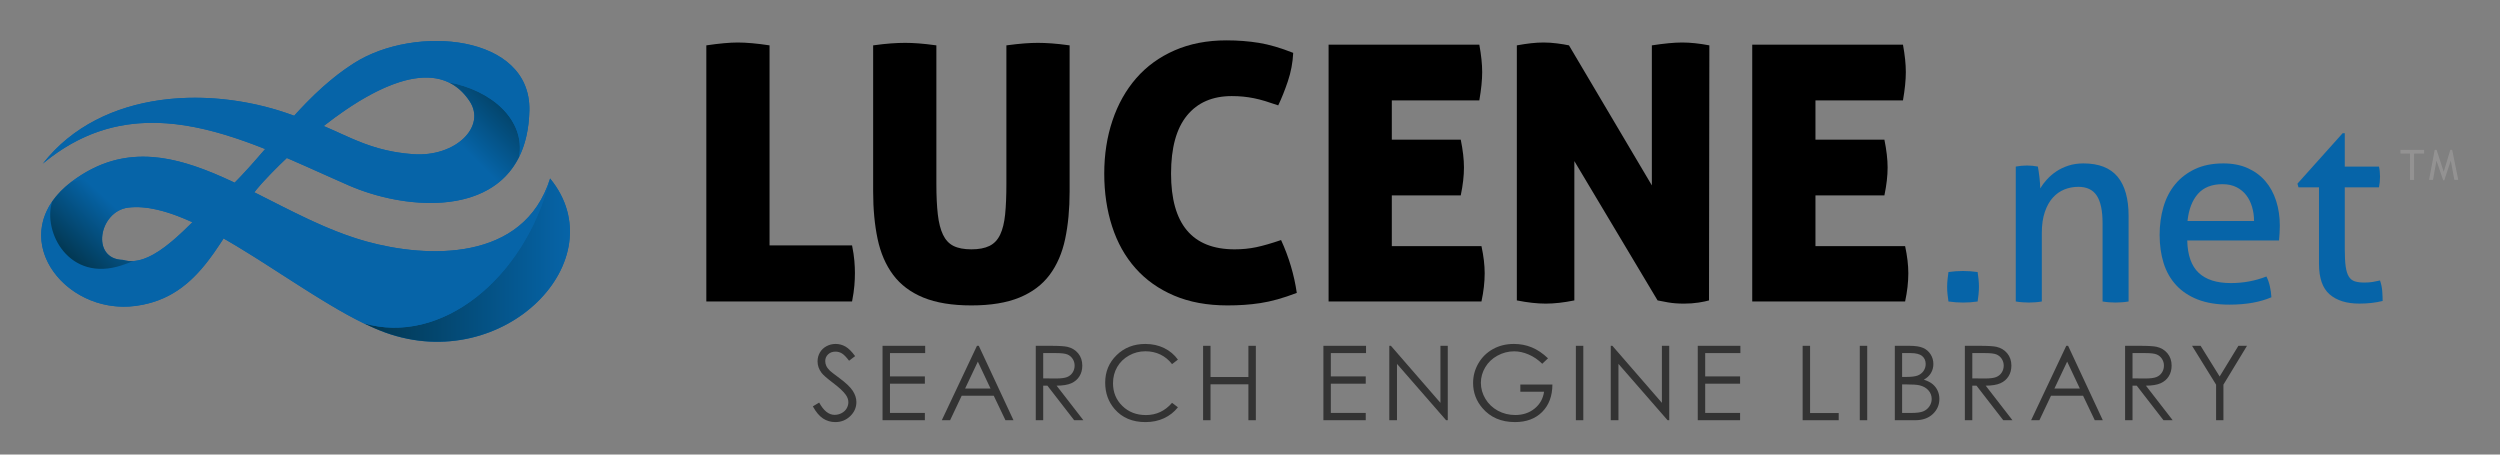 <?xml version="1.0" ?>
<!--
 Licensed to the Apache Software Foundation (ASF) under one
 or more contributor license agreements.  See the NOTICE file
 distributed with this work for additional information
 regarding copyright ownership.  The ASF licenses this file
 to you under the Apache License, Version 2.0 (the
 "License"); you may not use this file except in compliance
 with the License.  You may obtain a copy of the License at
   http://www.apache.org/licenses/LICENSE-2.0
 Unless required by applicable law or agreed to in writing,
 software distributed under the License is distributed on an
 "AS IS" BASIS, WITHOUT WARRANTIES OR CONDITIONS OF ANY
 KIND, either express or implied.  See the License for the
 specific language governing permissions and limitations
 under the License.
-->
<!-- Generator: Adobe Illustrator 15.0.0, SVG Export Plug-In . SVG Version: 6.00 Build 0)  -->
<svg xmlns="http://www.w3.org/2000/svg"  viewBox="0 0 440 80">
	<rect x="0" y="0" width="440" height="80" fill="#808080" stroke="none"/>
	<g>
		<path fill="#0664A8" d="M 342.927,53.062 C 342.864,52.63 342.811,52.206 342.765,51.79 C 342.719,51.373 342.696,50.949 342.696,50.517 C 342.696,50.085 342.719,49.646 342.765,49.198 C 342.811,48.752 342.865,48.311 342.927,47.879 C 343.359,47.818 343.783,47.772 344.199,47.74 C 344.616,47.71 345.04,47.694 345.472,47.694 C 345.904,47.694 346.335,47.71 346.768,47.74 C 347.2,47.771 347.631,47.818 348.064,47.879 C 348.126,48.312 348.179,48.743 348.226,49.176 C 348.272,49.608 348.295,50.04 348.295,50.472 C 348.295,50.905 348.272,51.336 348.226,51.768 C 348.179,52.201 348.125,52.632 348.064,53.064 C 347.631,53.126 347.208,53.171 346.792,53.203 C 346.375,53.233 345.95,53.25 345.519,53.25 C 345.086,53.25 344.655,53.233 344.223,53.203 C 343.79,53.169 343.358,53.123 342.927,53.062"/>
		<path fill="#0664A8" d="M 354.776,29.316 C 355.115,29.254 355.447,29.209 355.771,29.177 C 356.095,29.147 356.426,29.131 356.766,29.131 C 357.105,29.131 357.421,29.147 357.715,29.177 C 358.007,29.208 358.323,29.254 358.663,29.316 C 358.756,29.779 358.849,30.404 358.941,31.191 C 359.033,31.977 359.08,32.633 359.08,33.158 C 359.388,32.634 359.781,32.109 360.26,31.585 C 360.739,31.061 361.286,30.59 361.904,30.173 C 362.522,29.756 363.23,29.417 364.033,29.154 C 364.836,28.892 365.715,28.76 366.672,28.76 C 369.387,28.76 371.393,29.54 372.69,31.098 C 373.986,32.657 374.633,34.963 374.633,38.018 L 374.633,53.061 C 374.293,53.123 373.908,53.168 373.476,53.2 C 373.044,53.23 372.659,53.247 372.319,53.247 C 371.979,53.247 371.602,53.23 371.185,53.2 C 370.769,53.169 370.39,53.123 370.051,53.061 L 370.051,39.269 C 370.051,37.078 369.711,35.466 369.032,34.432 C 368.353,33.398 367.273,32.881 365.792,32.881 C 364.928,32.881 364.11,33.035 363.339,33.344 C 362.568,33.653 361.889,34.13 361.303,34.779 C 360.716,35.427 360.245,36.268 359.891,37.301 C 359.537,38.335 359.359,39.577 359.359,41.028 L 359.359,53.062 C 359.019,53.124 358.641,53.169 358.225,53.201 C 357.808,53.231 357.43,53.248 357.091,53.248 C 356.751,53.248 356.365,53.231 355.934,53.201 C 355.501,53.17 355.116,53.124 354.777,53.062 L 354.777,29.316 L 354.776,29.316"/>
		<path fill="#0664A8" d="M 384.954,42.323 C 385.016,44.915 385.686,46.812 386.968,48.016 C 388.248,49.219 390.139,49.821 392.638,49.821 C 394.828,49.821 396.911,49.435 398.887,48.664 C 399.133,49.127 399.334,49.69 399.489,50.353 C 399.643,51.017 399.736,51.672 399.766,52.321 C 398.748,52.754 397.629,53.077 396.411,53.293 C 395.191,53.509 393.843,53.617 392.361,53.617 C 390.201,53.617 388.349,53.316 386.806,52.715 C 385.263,52.112 383.99,51.265 382.988,50.169 C 381.985,49.073 381.252,47.777 380.789,46.28 C 380.326,44.784 380.095,43.14 380.095,41.35 C 380.095,39.591 380.319,37.949 380.767,36.421 C 381.213,34.893 381.901,33.567 382.827,32.44 C 383.753,31.314 384.917,30.419 386.321,29.755 C 387.725,29.092 389.384,28.76 391.298,28.76 C 392.933,28.76 394.367,29.038 395.603,29.593 C 396.836,30.149 397.871,30.912 398.704,31.885 C 399.537,32.857 400.17,34.014 400.602,35.356 C 401.034,36.699 401.249,38.157 401.249,39.731 C 401.249,40.163 401.233,40.618 401.203,41.096 C 401.172,41.575 401.14,41.983 401.11,42.323 L 384.954,42.323 L 384.954,42.323 M 396.711,38.897 C 396.711,38.034 396.596,37.208 396.364,36.421 C 396.133,35.634 395.793,34.947 395.345,34.36 C 394.898,33.775 394.326,33.303 393.632,32.949 C 392.938,32.595 392.112,32.417 391.155,32.417 C 389.273,32.417 387.83,32.988 386.828,34.129 C 385.825,35.272 385.215,36.86 385.0,38.897 L 396.711,38.897 L 396.711,38.897"/>
		<path fill="#0664A8" d="M 408.144,32.973 L 404.534,32.973 L 404.349,32.326 L 412.31,23.439 L 412.68,23.439 L 412.68,29.317 L 418.698,29.317 C 418.821,29.842 418.884,30.428 418.884,31.076 C 418.884,31.416 418.867,31.74 418.837,32.049 C 418.806,32.358 418.76,32.666 418.698,32.974 L 412.68,32.974 L 412.68,43.806 C 412.68,45.102 412.734,46.136 412.842,46.907 C 412.95,47.678 413.135,48.272 413.398,48.689 C 413.66,49.106 414.015,49.383 414.462,49.522 C 414.909,49.661 415.473,49.73 416.151,49.73 C 416.675,49.73 417.17,49.692 417.632,49.615 C 418.094,49.538 418.511,49.453 418.882,49.36 C 419.097,49.978 419.229,50.61 419.275,51.257 C 419.322,51.905 419.345,52.477 419.345,52.97 C 418.727,53.124 418.079,53.24 417.401,53.318 C 416.721,53.394 415.997,53.433 415.225,53.433 C 413.003,53.433 411.268,52.894 410.018,51.813 C 408.768,50.734 408.143,48.944 408.143,46.444 L 408.143,32.973 L 408.144,32.973"/>
	</g>
	<g>
		<g>
			<path d="M 124.313,7.984 C 125.444,7.817 126.471,7.691 127.393,7.607 C 128.315,7.523 129.132,7.481 129.845,7.481 C 130.599,7.481 131.449,7.523 132.391,7.607 C 133.334,7.691 134.35,7.817 135.441,7.984 L 135.441,43.191 L 149.963,43.191 C 150.172,44.239 150.309,45.15 150.371,45.925 C 150.434,46.701 150.466,47.403 150.466,48.031 C 150.466,48.744 150.435,49.488 150.371,50.262 C 150.308,51.038 150.172,51.97 149.963,53.06 L 124.313,53.06 L 124.313,7.984 L 124.313,7.984"/>
			<path d="M 170.963,53.753 C 167.568,53.753 164.749,53.291 162.507,52.37 C 160.265,51.448 158.493,50.117 157.194,48.378 C 155.895,46.639 154.983,44.533 154.46,42.06 C 153.936,39.587 153.674,36.8 153.674,33.699 L 153.674,7.984 C 154.889,7.817 155.938,7.701 156.818,7.638 C 157.698,7.575 158.536,7.543 159.333,7.543 C 160.045,7.543 160.831,7.575 161.69,7.638 C 162.549,7.701 163.586,7.817 164.802,7.984 L 164.802,32.378 C 164.802,34.474 164.886,36.255 165.054,37.722 C 165.221,39.19 165.525,40.384 165.965,41.305 C 166.405,42.228 167.023,42.888 167.819,43.285 C 168.615,43.684 169.663,43.883 170.963,43.883 C 172.262,43.883 173.32,43.685 174.138,43.285 C 174.955,42.888 175.584,42.227 176.025,41.305 C 176.464,40.384 176.757,39.19 176.905,37.722 C 177.051,36.255 177.125,34.474 177.125,32.378 L 177.125,7.984 C 178.383,7.817 179.44,7.701 180.3,7.638 C 181.158,7.575 181.945,7.543 182.657,7.543 C 183.412,7.543 184.229,7.575 185.109,7.638 C 185.989,7.701 187.037,7.817 188.253,7.984 L 188.253,33.698 C 188.253,36.8 187.99,39.587 187.467,42.059 C 186.943,44.533 186.031,46.638 184.733,48.377 C 183.433,50.116 181.662,51.447 179.42,52.369 C 177.176,53.291 174.358,53.753 170.963,53.753"/>
			<path d="M 206.105,30.555 C 206.105,39.441 209.835,43.883 217.295,43.883 C 218.637,43.883 219.904,43.757 221.099,43.506 C 222.294,43.254 223.749,42.836 225.469,42.248 C 226.852,45.266 227.773,48.368 228.235,51.553 C 227.019,52.015 225.887,52.392 224.84,52.685 C 223.792,52.978 222.785,53.198 221.822,53.345 C 220.857,53.491 219.904,53.596 218.961,53.659 C 218.019,53.722 217.044,53.753 216.038,53.753 C 212.475,53.753 209.343,53.177 206.639,52.024 C 203.936,50.872 201.673,49.268 199.85,47.214 C 198.027,45.161 196.653,42.709 195.732,39.859 C 194.809,37.008 194.348,33.908 194.348,30.554 C 194.348,27.201 194.829,24.089 195.794,21.218 C 196.758,18.347 198.151,15.864 199.975,13.768 C 201.799,11.672 204.051,10.038 206.734,8.864 C 209.416,7.691 212.455,7.104 215.85,7.104 C 217.862,7.104 219.768,7.251 221.571,7.543 C 223.373,7.837 225.384,8.424 227.606,9.304 C 227.522,11.023 227.208,12.689 226.664,14.302 C 226.119,15.916 225.553,17.33 224.967,18.545 C 224.128,18.253 223.363,18.001 222.672,17.791 C 221.981,17.582 221.32,17.414 220.692,17.288 C 220.064,17.162 219.434,17.068 218.806,17.005 C 218.177,16.942 217.506,16.911 216.793,16.911 C 213.398,16.911 210.768,18.054 208.903,20.337 C 207.038,22.623 206.105,26.027 206.105,30.555"/>
			<path d="M 257.658,29.485 C 257.658,30.953 257.47,32.588 257.093,34.389 L 244.959,34.389 L 244.959,43.316 L 260.738,43.316 C 261.116,45.077 261.304,46.67 261.304,48.094 C 261.304,49.645 261.116,51.3 260.738,53.061 L 233.831,53.061 L 233.831,7.858 L 260.361,7.858 C 260.528,8.781 260.654,9.64 260.738,10.436 C 260.822,11.233 260.864,11.987 260.864,12.699 C 260.864,14.083 260.696,15.739 260.361,17.666 L 244.959,17.666 L 244.959,24.582 L 257.093,24.582 C 257.47,26.427 257.658,28.062 257.658,29.485"/>
			<path d="M 266.962,7.984 C 267.883,7.817 268.722,7.691 269.477,7.607 C 270.231,7.523 270.964,7.481 271.677,7.481 C 272.432,7.481 273.217,7.534 274.034,7.638 C 274.851,7.743 275.553,7.858 276.14,7.984 L 290.726,32.629 L 290.726,7.984 C 291.815,7.817 292.8,7.691 293.68,7.607 C 294.561,7.523 295.356,7.481 296.07,7.481 C 296.782,7.481 297.537,7.523 298.333,7.607 C 299.129,7.691 299.968,7.817 300.848,7.984 L 300.785,52.873 C 300.366,52.999 299.758,53.124 298.962,53.25 C 298.165,53.376 297.306,53.438 296.385,53.438 C 295.336,53.438 294.394,53.365 293.556,53.218 C 292.717,53.071 292.11,52.956 291.733,52.872 L 277.085,28.352 L 277.085,52.872 C 275.239,53.249 273.564,53.437 272.055,53.437 C 270.546,53.437 268.849,53.249 266.963,52.872 L 266.963,7.984 L 266.962,7.984"/>
			<path d="M 332.22,29.485 C 332.22,30.953 332.032,32.588 331.655,34.389 L 319.521,34.389 L 319.521,43.316 L 335.3,43.316 C 335.678,45.077 335.866,46.67 335.866,48.094 C 335.866,49.645 335.678,51.3 335.3,53.061 L 308.393,53.061 L 308.393,7.858 L 334.923,7.858 C 335.09,8.781 335.216,9.64 335.3,10.436 C 335.384,11.233 335.426,11.987 335.426,12.699 C 335.426,14.083 335.258,15.739 334.923,17.666 L 319.521,17.666 L 319.521,24.582 L 331.655,24.582 C 332.031,26.427 332.22,28.062 332.22,29.485"/>
		</g>
	</g>
	<g opacity="0.6">
		<g>
			<path d="M 143.061,71.519 L 144.174,70.852 C 144.957,72.293 145.862,73.015 146.889,73.015 C 147.328,73.015 147.741,72.912 148.126,72.707 C 148.512,72.503 148.806,72.228 149.008,71.884 C 149.209,71.54 149.311,71.175 149.311,70.789 C 149.311,70.35 149.163,69.919 148.866,69.498 C 148.456,68.916 147.709,68.216 146.623,67.396 C 145.53,66.572 144.851,65.975 144.584,65.607 C 144.121,64.99 143.89,64.322 143.89,63.604 C 143.89,63.035 144.027,62.515 144.299,62.046 C 144.572,61.577 144.956,61.207 145.452,60.938 C 145.947,60.667 146.486,60.533 147.067,60.533 C 147.684,60.533 148.261,60.686 148.798,60.992 C 149.335,61.298 149.903,61.859 150.503,62.679 L 149.435,63.49 C 148.943,62.837 148.523,62.407 148.175,62.199 C 147.828,61.991 147.449,61.887 147.04,61.887 C 146.512,61.887 146.08,62.047 145.745,62.367 C 145.409,62.687 145.242,63.082 145.242,63.551 C 145.242,63.836 145.301,64.113 145.42,64.379 C 145.538,64.647 145.755,64.937 146.069,65.252 C 146.242,65.418 146.805,65.854 147.76,66.561 C 148.894,67.397 149.671,68.142 150.093,68.795 C 150.514,69.447 150.725,70.104 150.725,70.762 C 150.725,71.712 150.365,72.537 149.643,73.238 C 148.922,73.938 148.045,74.288 147.013,74.288 C 146.217,74.288 145.496,74.076 144.849,73.651 C 144.203,73.227 143.606,72.516 143.061,71.519"/>
			<path d="M 155.326,60.862 L 162.831,60.862 L 162.831,62.144 L 156.635,62.144 L 156.635,66.248 L 162.778,66.248 L 162.778,67.529 L 156.635,67.529 L 156.635,72.675 L 162.778,72.675 L 162.778,73.957 L 155.327,73.957 L 155.327,60.862 L 155.326,60.862"/>
			<path d="M 172.267,60.862 L 178.373,73.958 L 176.96,73.958 L 174.9,69.649 L 169.258,69.649 L 167.218,73.958 L 165.758,73.958 L 171.945,60.862 L 172.267,60.862 L 172.267,60.862 M 172.101,63.645 L 169.857,68.385 L 174.335,68.385 L 172.101,63.645"/>
			<path d="M 182.297,60.862 L 184.905,60.862 C 186.359,60.862 187.343,60.922 187.86,61.041 C 188.637,61.22 189.27,61.601 189.756,62.187 C 190.242,62.772 190.485,63.493 190.485,64.348 C 190.485,65.062 190.318,65.688 189.982,66.229 C 189.647,66.77 189.168,67.178 188.544,67.455 C 187.92,67.732 187.061,67.873 185.963,67.879 L 190.672,73.959 L 189.053,73.959 L 184.343,67.879 L 183.604,67.879 L 183.604,73.959 L 182.295,73.959 L 182.295,60.862 L 182.297,60.862 M 183.605,62.145 L 183.605,66.596 L 185.861,66.614 C 186.735,66.614 187.382,66.531 187.8,66.365 C 188.218,66.199 188.546,65.933 188.78,65.568 C 189.015,65.204 189.133,64.796 189.133,64.344 C 189.133,63.905 189.014,63.505 188.777,63.147 C 188.539,62.788 188.227,62.531 187.84,62.376 C 187.453,62.221 186.812,62.145 185.914,62.145 L 183.605,62.145"/>
			<path d="M 207.312,63.293 L 206.279,64.085 C 205.71,63.344 205.025,62.781 204.227,62.398 C 203.429,62.015 202.552,61.824 201.596,61.824 C 200.552,61.824 199.584,62.075 198.694,62.576 C 197.804,63.078 197.114,63.751 196.625,64.597 C 196.136,65.444 195.891,66.395 195.891,67.451 C 195.891,69.048 196.438,70.38 197.534,71.448 C 198.629,72.516 200.01,73.051 201.678,73.051 C 203.512,73.051 205.046,72.333 206.281,70.897 L 207.314,71.68 C 206.661,72.511 205.846,73.154 204.87,73.608 C 203.894,74.062 202.804,74.289 201.599,74.289 C 199.308,74.289 197.501,73.526 196.178,72.001 C 195.068,70.714 194.513,69.158 194.513,67.337 C 194.513,65.42 195.185,63.807 196.53,62.498 C 197.874,61.189 199.558,60.535 201.582,60.535 C 202.805,60.535 203.908,60.777 204.894,61.261 C 205.88,61.745 206.682,62.421 207.312,63.293"/>
			<path d="M 211.743,60.862 L 213.052,60.862 L 213.052,66.355 L 219.719,66.355 L 219.719,60.862 L 221.029,60.862 L 221.029,73.958 L 219.719,73.958 L 219.719,67.638 L 213.052,67.638 L 213.052,73.958 L 211.743,73.958 L 211.743,60.862"/>
			<path d="M 232.918,60.862 L 240.423,60.862 L 240.423,62.144 L 234.227,62.144 L 234.227,66.248 L 240.37,66.248 L 240.37,67.529 L 234.227,67.529 L 234.227,72.675 L 240.37,72.675 L 240.37,73.957 L 232.919,73.957 L 232.919,60.862 L 232.918,60.862"/>
			<path d="M 244.516,73.958 L 244.516,60.862 L 244.801,60.862 L 253.516,70.9 L 253.516,60.862 L 254.807,60.862 L 254.807,73.958 L 254.513,73.958 L 245.869,64.042 L 245.869,73.958 L 244.516,73.958"/>
			<path d="M 272.449,63.062 L 271.434,64.024 C 270.705,63.305 269.905,62.761 269.035,62.39 C 268.166,62.019 267.318,61.833 266.494,61.833 C 265.467,61.833 264.489,62.085 263.56,62.59 C 262.631,63.094 261.912,63.778 261.401,64.642 C 260.891,65.505 260.635,66.418 260.635,67.379 C 260.635,68.364 260.9,69.301 261.428,70.188 C 261.956,71.076 262.686,71.773 263.617,72.281 C 264.549,72.788 265.57,73.042 266.68,73.042 C 268.028,73.042 269.167,72.662 270.099,71.902 C 271.031,71.142 271.582,70.157 271.754,68.947 L 267.579,68.947 L 267.579,67.682 L 273.224,67.682 C 273.211,69.706 272.611,71.313 271.421,72.503 C 270.231,73.692 268.639,74.287 266.645,74.287 C 264.223,74.287 262.306,73.463 260.894,71.812 C 259.808,70.542 259.265,69.073 259.265,67.406 C 259.265,66.165 259.577,65.01 260.2,63.942 C 260.823,62.875 261.678,62.039 262.763,61.436 C 263.849,60.834 265.077,60.533 266.449,60.533 C 267.559,60.533 268.603,60.733 269.583,61.134 C 270.563,61.535 271.518,62.178 272.449,63.062"/>
			<path d="M 277.353,60.862 L 278.662,60.862 L 278.662,73.958 L 277.353,73.958 L 277.353,60.862"/>
			<path d="M 283.494,73.958 L 283.494,60.862 L 283.779,60.862 L 292.494,70.9 L 292.494,60.862 L 293.785,60.862 L 293.785,73.958 L 293.491,73.958 L 284.847,64.042 L 284.847,73.958 L 283.494,73.958"/>
			<path d="M 298.804,60.862 L 306.309,60.862 L 306.309,62.144 L 300.113,62.144 L 300.113,66.248 L 306.256,66.248 L 306.256,67.529 L 300.113,67.529 L 300.113,72.675 L 306.256,72.675 L 306.256,73.957 L 298.805,73.957 L 298.805,60.862 L 298.804,60.862"/>
			<path d="M 317.265,60.862 L 318.574,60.862 L 318.574,72.694 L 323.612,72.694 L 323.612,73.958 L 317.265,73.958 L 317.265,60.862 L 317.265,60.862"/>
			<path d="M 327.321,60.862 L 328.63,60.862 L 328.63,73.958 L 327.321,73.958 L 327.321,60.862"/>
			<path d="M 333.489,60.862 L 336.071,60.862 C 337.109,60.862 337.908,60.986 338.466,61.232 C 339.024,61.478 339.465,61.856 339.788,62.367 C 340.111,62.878 340.273,63.444 340.273,64.067 C 340.273,64.649 340.131,65.178 339.847,65.656 C 339.564,66.135 339.147,66.521 338.598,66.818 C 339.279,67.049 339.802,67.321 340.169,67.632 C 340.535,67.944 340.821,68.32 341.025,68.763 C 341.229,69.206 341.331,69.684 341.331,70.201 C 341.331,71.252 340.947,72.14 340.179,72.867 C 339.41,73.595 338.379,73.958 337.085,73.958 L 333.488,73.958 L 333.488,60.862 L 333.489,60.862 M 334.771,62.145 L 334.771,66.338 L 335.52,66.338 C 336.43,66.338 337.099,66.253 337.528,66.084 C 337.956,65.915 338.295,65.647 338.545,65.282 C 338.795,64.918 338.92,64.512 338.92,64.067 C 338.92,63.467 338.71,62.998 338.291,62.656 C 337.872,62.315 337.204,62.144 336.288,62.144 L 334.771,62.144 L 334.771,62.145 M 334.771,67.655 L 334.771,72.676 L 336.394,72.676 C 337.351,72.676 338.052,72.583 338.498,72.396 C 338.944,72.209 339.302,71.917 339.572,71.519 C 339.842,71.121 339.978,70.691 339.978,70.228 C 339.978,69.647 339.788,69.139 339.408,68.707 C 339.027,68.273 338.505,67.977 337.84,67.816 C 337.394,67.71 336.617,67.656 335.511,67.656 L 334.771,67.656 L 334.771,67.655"/>
			<path d="M 345.817,60.862 L 348.425,60.862 C 349.879,60.862 350.863,60.922 351.38,61.041 C 352.157,61.22 352.79,61.601 353.276,62.187 C 353.762,62.772 354.005,63.493 354.005,64.348 C 354.005,65.062 353.838,65.688 353.502,66.229 C 353.167,66.77 352.688,67.178 352.064,67.455 C 351.44,67.732 350.581,67.873 349.483,67.879 L 354.192,73.959 L 352.573,73.959 L 347.863,67.879 L 347.124,67.879 L 347.124,73.959 L 345.815,73.959 L 345.815,60.862 L 345.817,60.862 M 347.126,62.145 L 347.126,66.596 L 349.382,66.614 C 350.256,66.614 350.903,66.531 351.321,66.365 C 351.739,66.199 352.067,65.933 352.301,65.568 C 352.536,65.204 352.654,64.796 352.654,64.344 C 352.654,63.905 352.535,63.505 352.298,63.147 C 352.06,62.788 351.748,62.531 351.361,62.376 C 350.974,62.221 350.333,62.145 349.435,62.145 L 347.126,62.145"/>
			<path d="M 363.986,60.862 L 370.092,73.958 L 368.679,73.958 L 366.619,69.649 L 360.977,69.649 L 358.937,73.958 L 357.477,73.958 L 363.664,60.862 L 363.986,60.862 L 363.986,60.862 M 363.82,63.645 L 361.576,68.385 L 366.054,68.385 L 363.82,63.645"/>
			<path d="M 374.017,60.862 L 376.625,60.862 C 378.079,60.862 379.063,60.922 379.58,61.041 C 380.357,61.22 380.99,61.601 381.476,62.187 C 381.962,62.772 382.205,63.493 382.205,64.348 C 382.205,65.062 382.038,65.688 381.702,66.229 C 381.367,66.77 380.888,67.178 380.264,67.455 C 379.64,67.732 378.781,67.873 377.683,67.879 L 382.392,73.959 L 380.773,73.959 L 376.063,67.879 L 375.324,67.879 L 375.324,73.959 L 374.015,73.959 L 374.015,60.862 L 374.017,60.862 M 375.325,62.145 L 375.325,66.596 L 377.581,66.614 C 378.455,66.614 379.102,66.531 379.52,66.365 C 379.938,66.199 380.266,65.933 380.5,65.568 C 380.735,65.204 380.853,64.796 380.853,64.344 C 380.853,63.905 380.734,63.505 380.497,63.147 C 380.259,62.788 379.947,62.531 379.56,62.376 C 379.173,62.221 378.532,62.145 377.634,62.145 L 375.325,62.145"/>
			<path d="M 385.801,60.862 L 387.307,60.862 L 390.658,66.263 L 393.957,60.862 L 395.47,60.862 L 391.322,67.699 L 391.322,73.958 L 390.031,73.958 L 390.031,67.699 L 385.801,60.862"/>
		</g>
	</g>
	<polygon fill="none" stroke="#FFFFFF" stroke-width="4" stroke-miterlimit="10" points="97.088,33.683 97.088,33.683 97.088,33.683   "/>
	<g>
		<path fill="#0664A8" d="M 7.543,28.791 C 17.965,15.488 37.895,14.922 52.537,20.661 C 59.558,22.477 63.484,26.467 72.691,27.135 C 80.21,27.68 85.622,22.265 82.646,17.797 C 73.385,3.893 48.625,29.059 45.184,33.307 C 38.826,41.194 35.717,52.293 23.85,53.843 C 11.056,55.514 0.442,41.17 12.595,31.985 C 29.33,19.377 45.596,37.277 64.526,42.508 C 75.037,45.411 92.186,46.22 96.818,31.416 C 108.551,45.762 88.683,66.059 67.815,58.526 C 54.042,53.551 34.678,35.053 22.577,36.535 C 17.397,37.171 15.919,45.622 21.64,45.741 C 27.119,47.423 33.583,38.903 37.37,35.798 C 46.463,28.208 51.988,17.68 62.32,11.103 C 73.051,4.275 93.471,6.064 93.172,19.444 C 92.744,38.477 73.064,37.729 61.349,32.62 C 43.77,24.954 24.943,14.32 7.543,28.791 C 8.014,28.193 7.543,28.791 7.543,28.791"/>
		<path fill="none" d="M 12.595,31.985 C 10.818,32.506 9.696,33.82 9.176,35.474 C 10.013,34.262 11.139,33.086 12.595,31.985"/>
		<path fill="none" d="M 61.349,32.62 C 57.768,31.058 54.136,29.374 50.475,27.803 C 49.494,28.734 48.608,29.611 47.844,30.393 C 64.877,36.384 89.221,40.229 91.366,27.616 C 91.366,27.615 91.366,27.615 91.366,27.615 C 86.184,38.087 71.041,36.847 61.349,32.62"/>
		<path fill="none" d="M 7.594,28.728 C 7.585,28.74 7.574,28.751 7.565,28.766 C 7.561,28.769 7.56,28.774 7.555,28.778 C 7.551,28.784 7.548,28.786 7.543,28.792 C 7.561,28.77 7.579,28.749 7.597,28.727 C 7.597,28.726 7.596,28.727 7.594,28.728"/>
		<path fill="none" d="M 33.864,39.116 C 33.843,39.108 33.822,39.096 33.801,39.087 C 33.821,39.101 33.839,39.112 33.859,39.123 C 33.86,39.122 33.861,39.119 33.864,39.116"/>
		<path fill="none" d="M 33.801,39.087 C 29.696,37.21 25.867,36.135 22.576,36.536 C 17.396,37.172 15.918,45.623 21.639,45.742 C 22.242,45.93 22.856,45.989 23.479,45.948 C 26.075,44.913 28.398,43.636 30.603,42.173 C 31.738,41.194 32.834,40.132 33.858,39.123 C 33.839,39.112 33.82,39.101 33.801,39.087"/>
		<path fill="none" d="M 30.604,42.173 C 28.399,43.637 26.076,44.913 23.48,45.948 C 25.842,45.791 28.306,44.152 30.604,42.173"/>
		<path fill="none" d="M 78.95,14.487 C 75.301,12.762 70.656,13.876 65.975,16.265 C 70.04,14.166 74.719,13.716 78.95,14.487"/>
		<path fill="none" d="M 65.271,16.634 C 65.504,16.512 65.738,16.389 65.975,16.267 C 65.74,16.385 65.505,16.509 65.271,16.634"/>
		<path fill="none" d="M 39.008,42.497 C 47.65,48.295 56.513,54.672 63.987,56.887 C 56.371,53.188 47.56,46.653 39.349,41.969 C 39.236,42.146 39.122,42.321 39.008,42.497"/>
		<path fill="none" d="M 72.691,27.135 C 80.21,27.68 85.622,22.265 82.646,17.797 C 81.595,16.221 80.345,15.147 78.95,14.487 C 74.719,13.716 70.04,14.166 65.975,16.265 C 65.975,16.265 65.974,16.265 65.974,16.266 C 65.737,16.388 65.503,16.511 65.27,16.633 C 62.426,18.158 59.586,20.125 56.966,22.181 C 61.629,24.129 65.591,26.618 72.691,27.135"/>
		<path fill="#0664A8" d="M 42.358,32.654 C 43.156,33.042 43.958,33.437 44.761,33.842 C 44.901,33.662 45.04,33.484 45.184,33.307 C 45.673,32.701 46.596,31.673 47.843,30.393 C 47.171,30.157 46.512,29.917 45.865,29.676 C 44.645,30.688 43.482,31.685 42.358,32.654"/>
		<path fill="#0664A8" d="M 34.432,39.381 C 36.036,40.142 37.681,41.017 39.35,41.969 C 41.109,39.238 42.786,36.393 44.762,33.842 C 43.958,33.438 43.157,33.042 42.359,32.654 C 39.564,35.073 37.015,37.346 34.432,39.381"/>
		<path fill="#0664A8" d="M 30.604,42.173 C 31.883,41.323 33.125,40.409 34.357,39.441 C 34.19,39.335 34.024,39.229 33.859,39.124 C 32.835,40.132 31.738,41.193 30.604,42.173"/>
		<path fill="#0664A8" d="M 33.858,39.123 C 34.023,39.228 34.189,39.334 34.356,39.44 C 34.381,39.419 34.406,39.401 34.431,39.38 C 34.242,39.29 34.053,39.203 33.864,39.115 C 33.861,39.119 33.86,39.122 33.858,39.123"/>
		<path fill="#0664A8" d="M 7.555,28.777 C 7.56,28.773 7.561,28.768 7.565,28.765 C 7.562,28.769 7.56,28.771 7.555,28.777"/>
		<path fill="#0664A8" d="M 7.647,28.658 C 7.665,28.637 7.68,28.616 7.696,28.595 C 7.683,28.613 7.667,28.634 7.647,28.658"/>
		<path fill="#0664A8" d="M 7.543,28.791 C 7.548,28.785 7.551,28.783 7.555,28.777 C 7.548,28.785 7.543,28.791 7.543,28.791"/>
		<path fill="#0664A8" d="M 7.696,28.596 C 7.721,28.564 7.736,28.544 7.745,28.535 C 7.735,28.547 7.719,28.568 7.696,28.596"/>
		<path fill="#0664A8" d="M 7.543,28.791 C 7.636,28.716 7.729,28.644 7.821,28.566 C 7.747,28.62 7.672,28.671 7.596,28.725 C 7.579,28.748 7.561,28.769 7.543,28.791"/>
		<path fill="#0664A8" d="M 7.594,28.728 C 7.583,28.741 7.573,28.755 7.565,28.766 C 7.574,28.751 7.585,28.739 7.594,28.728 L 7.594,28.728"/>
		<path fill="#0664A8" d="M 7.745,28.535 C 7.752,28.526 7.753,28.524 7.745,28.535 L 7.745,28.535"/>
		<path fill="#0664A8" d="M 7.647,28.658 C 7.628,28.683 7.61,28.706 7.593,28.727 L 7.593,28.727 C 7.614,28.701 7.632,28.678 7.647,28.658"/>
		<path fill="#0664A8" d="M 33.801,39.087 C 33.822,39.097 33.844,39.108 33.864,39.116 C 35.175,37.826 36.366,36.622 37.37,35.799 C 38.755,34.644 40.056,33.418 41.304,32.152 C 31.501,27.518 22.125,24.807 12.595,31.986 C 18.27,30.32 25.791,34.02 33.801,39.087"/>
		<polygon fill="#0664A8" points="65.975,16.266 65.975,16.267 65.975,16.266  "/>
		<path fill="#0664A8" d="M 30.604,42.173 C 28.306,44.152 25.842,45.791 23.48,45.948 C 22.827,46.21 22.154,46.456 21.461,46.685 C 12.163,49.772 7.487,40.84 9.176,35.474 C 3.022,44.377 12.588,55.312 23.851,53.842 C 31.436,52.851 35.444,47.958 39.008,42.496 C 37.447,41.45 35.893,40.421 34.357,39.439 C 33.124,40.409 31.883,41.323 30.604,42.173"/>
		<linearGradient id="SVGID_1_" gradientUnits="userSpaceOnUse" x1="12.887" y1="46.572" x2="21.328" y2="37.363">
			<stop offset="0" style="stop-color:#02364F"/>
			<stop offset="1" style="stop-color:#0664A8"/>
		</linearGradient>
		<path fill="url(#SVGID_1_)" d="M 21.461,46.686 C 22.153,46.457 22.826,46.21 23.48,45.949 C 22.857,45.99 22.243,45.93 21.64,45.743 C 15.918,45.624 17.397,37.173 22.577,36.537 C 25.868,36.136 29.696,37.211 33.802,39.088 C 25.792,34.021 18.271,30.321 12.596,31.986 C 11.14,33.087 10.014,34.262 9.177,35.475 C 7.487,40.841 12.163,49.772 21.461,46.686"/>
		<path fill="#0664A8" d="M 45.866,29.676 C 45.304,29.466 44.752,29.253 44.211,29.04 C 43.267,30.098 42.303,31.137 41.304,32.151 C 41.656,32.317 42.006,32.485 42.359,32.654 C 43.482,31.685 44.645,30.688 45.866,29.676"/>
		<path fill="#0664A8" d="M 37.37,35.799 C 36.366,36.622 35.175,37.826 33.864,39.116 C 34.053,39.204 34.242,39.291 34.431,39.381 C 37.014,37.346 39.564,35.073 42.358,32.654 C 42.005,32.485 41.655,32.317 41.303,32.151 C 40.056,33.418 38.755,34.644 37.37,35.799"/>
		<linearGradient id="SVGID_2_" gradientUnits="userSpaceOnUse" x1="63.987" y1="45.785" x2="100.313" y2="45.785">
			<stop offset="0" style="stop-color:#02364F"/>
			<stop offset="1" style="stop-color:#0664A8"/>
		</linearGradient>
		<path fill="url(#SVGID_2_)" d="M 96.817,31.417 C 92.368,49.146 77.537,60.9 63.987,56.887 L 63.987,56.887 C 65.301,57.525 66.582,58.08 67.814,58.528 C 88.683,66.06 108.551,45.763 96.817,31.417"/>
		<path fill="#0664A8" d="M 34.432,39.381 C 34.407,39.402 34.382,39.42 34.357,39.441 C 35.893,40.422 37.448,41.452 39.008,42.498 C 39.122,42.322 39.237,42.146 39.35,41.97 C 37.681,41.017 36.036,40.142 34.432,39.381"/>
		<path fill="#0664A8" d="M 96.817,31.417 C 92.185,46.221 75.036,45.412 64.525,42.509 C 57.633,40.605 51.097,37.021 44.761,33.842 C 42.784,36.393 41.108,39.238 39.349,41.969 C 47.56,46.653 56.37,53.188 63.987,56.887 L 63.987,56.887 C 77.537,60.9 92.368,49.146 96.817,31.417"/>
		<path fill="#0664A8" d="M 48.975,27.167 C 48.207,26.848 47.44,26.534 46.67,26.229 C 45.859,27.172 45.043,28.112 44.211,29.041 C 44.752,29.254 45.305,29.467 45.866,29.677 C 46.86,28.851 47.893,28.013 48.975,27.167"/>
		<path fill="#0664A8" d="M 50.475,27.803 C 49.976,27.59 49.476,27.379 48.975,27.167 C 47.893,28.013 46.861,28.851 45.867,29.676 C 46.513,29.917 47.173,30.156 47.845,30.393 C 48.607,29.61 49.493,28.733 50.475,27.803"/>
		<path fill="#0664A8" d="M 56.967,22.182 C 56.745,22.09 56.522,21.998 56.296,21.909 C 53.598,23.68 51.185,25.442 48.975,27.168 C 49.476,27.38 49.976,27.591 50.475,27.804 C 52.342,26.034 54.563,24.072 56.967,22.182"/>
		<path fill="#0664A8" d="M 46.67,26.229 C 48.358,24.264 50.028,22.288 51.771,20.368 C 37.231,14.955 17.853,15.719 7.597,28.726 C 7.672,28.672 7.747,28.621 7.822,28.567 C 20.371,18.33 33.654,21.05 46.67,26.229"/>
		<path fill="#0664A8" d="M 65.271,16.634 C 61.942,18.383 58.977,20.15 56.296,21.908 C 56.522,21.998 56.745,22.09 56.967,22.181 C 59.587,20.126 62.427,18.159 65.271,16.634"/>
		<path fill="#0664A8" d="M 48.975,27.167 C 51.185,25.441 53.598,23.679 56.296,21.908 C 55.116,21.439 53.884,21.01 52.537,20.661 C 52.283,20.56 52.026,20.465 51.77,20.367 C 50.028,22.287 48.357,24.263 46.669,26.228 C 47.439,26.534 48.207,26.848 48.975,27.167"/>
		<linearGradient id="SVGID_3_" gradientUnits="userSpaceOnUse" x1="87.681" y1="11.457" x2="77.321" y2="21.817">
			<stop offset="0" style="stop-color:#02364F"/>
			<stop offset="1" style="stop-color:#0664A8"/>
		</linearGradient>
		<path fill="url(#SVGID_3_)" d="M 78.95,14.487 C 80.346,15.146 81.596,16.22 82.646,17.797 C 85.622,22.265 80.209,27.68 72.691,27.135 C 65.59,26.618 61.628,24.129 56.966,22.182 C 54.562,24.073 52.341,26.035 50.474,27.803 C 54.135,29.374 57.767,31.059 61.348,32.62 C 71.04,36.847 86.183,38.087 91.366,27.614 C 92.491,21.006 86.414,15.848 78.95,14.487"/>
		<path fill="#0664A8" d="M 56.296,21.908 C 58.977,20.149 61.942,18.383 65.271,16.634 C 65.505,16.509 65.741,16.385 65.975,16.267 C 65.975,16.266 65.975,16.266 65.975,16.266 L 65.976,16.266 C 70.657,13.876 75.301,12.763 78.951,14.488 C 86.415,15.848 92.492,21.007 91.367,27.615 C 92.45,25.428 93.097,22.732 93.173,19.445 C 93.473,6.065 73.053,4.276 62.321,11.104 C 58.221,13.714 54.88,16.946 51.771,20.368 C 52.027,20.466 52.284,20.561 52.538,20.662 C 53.884,21.01 55.116,21.439 56.296,21.908"/>
	</g>
	<g opacity="0.6">
		<g>
			<path fill="#A09F9F" d="M 424.885,27.024 L 424.885,31.662 L 424.163,31.662 L 424.163,27.024 L 422.481,27.024 L 422.481,26.374 L 426.642,26.374 L 426.642,27.024 L 424.885,27.024"/>
			<path fill="#A09F9F" d="M 431.969,31.662 L 431.341,28.266 L 430.186,31.735 L 430.005,31.735 L 428.817,28.266 L 428.204,31.662 L 427.518,31.662 L 428.507,26.374 L 428.835,26.374 L 430.095,30.232 L 431.257,26.374 L 431.582,26.374 L 432.653,31.662 L 431.969,31.662"/>
		</g>
	</g>
</svg>